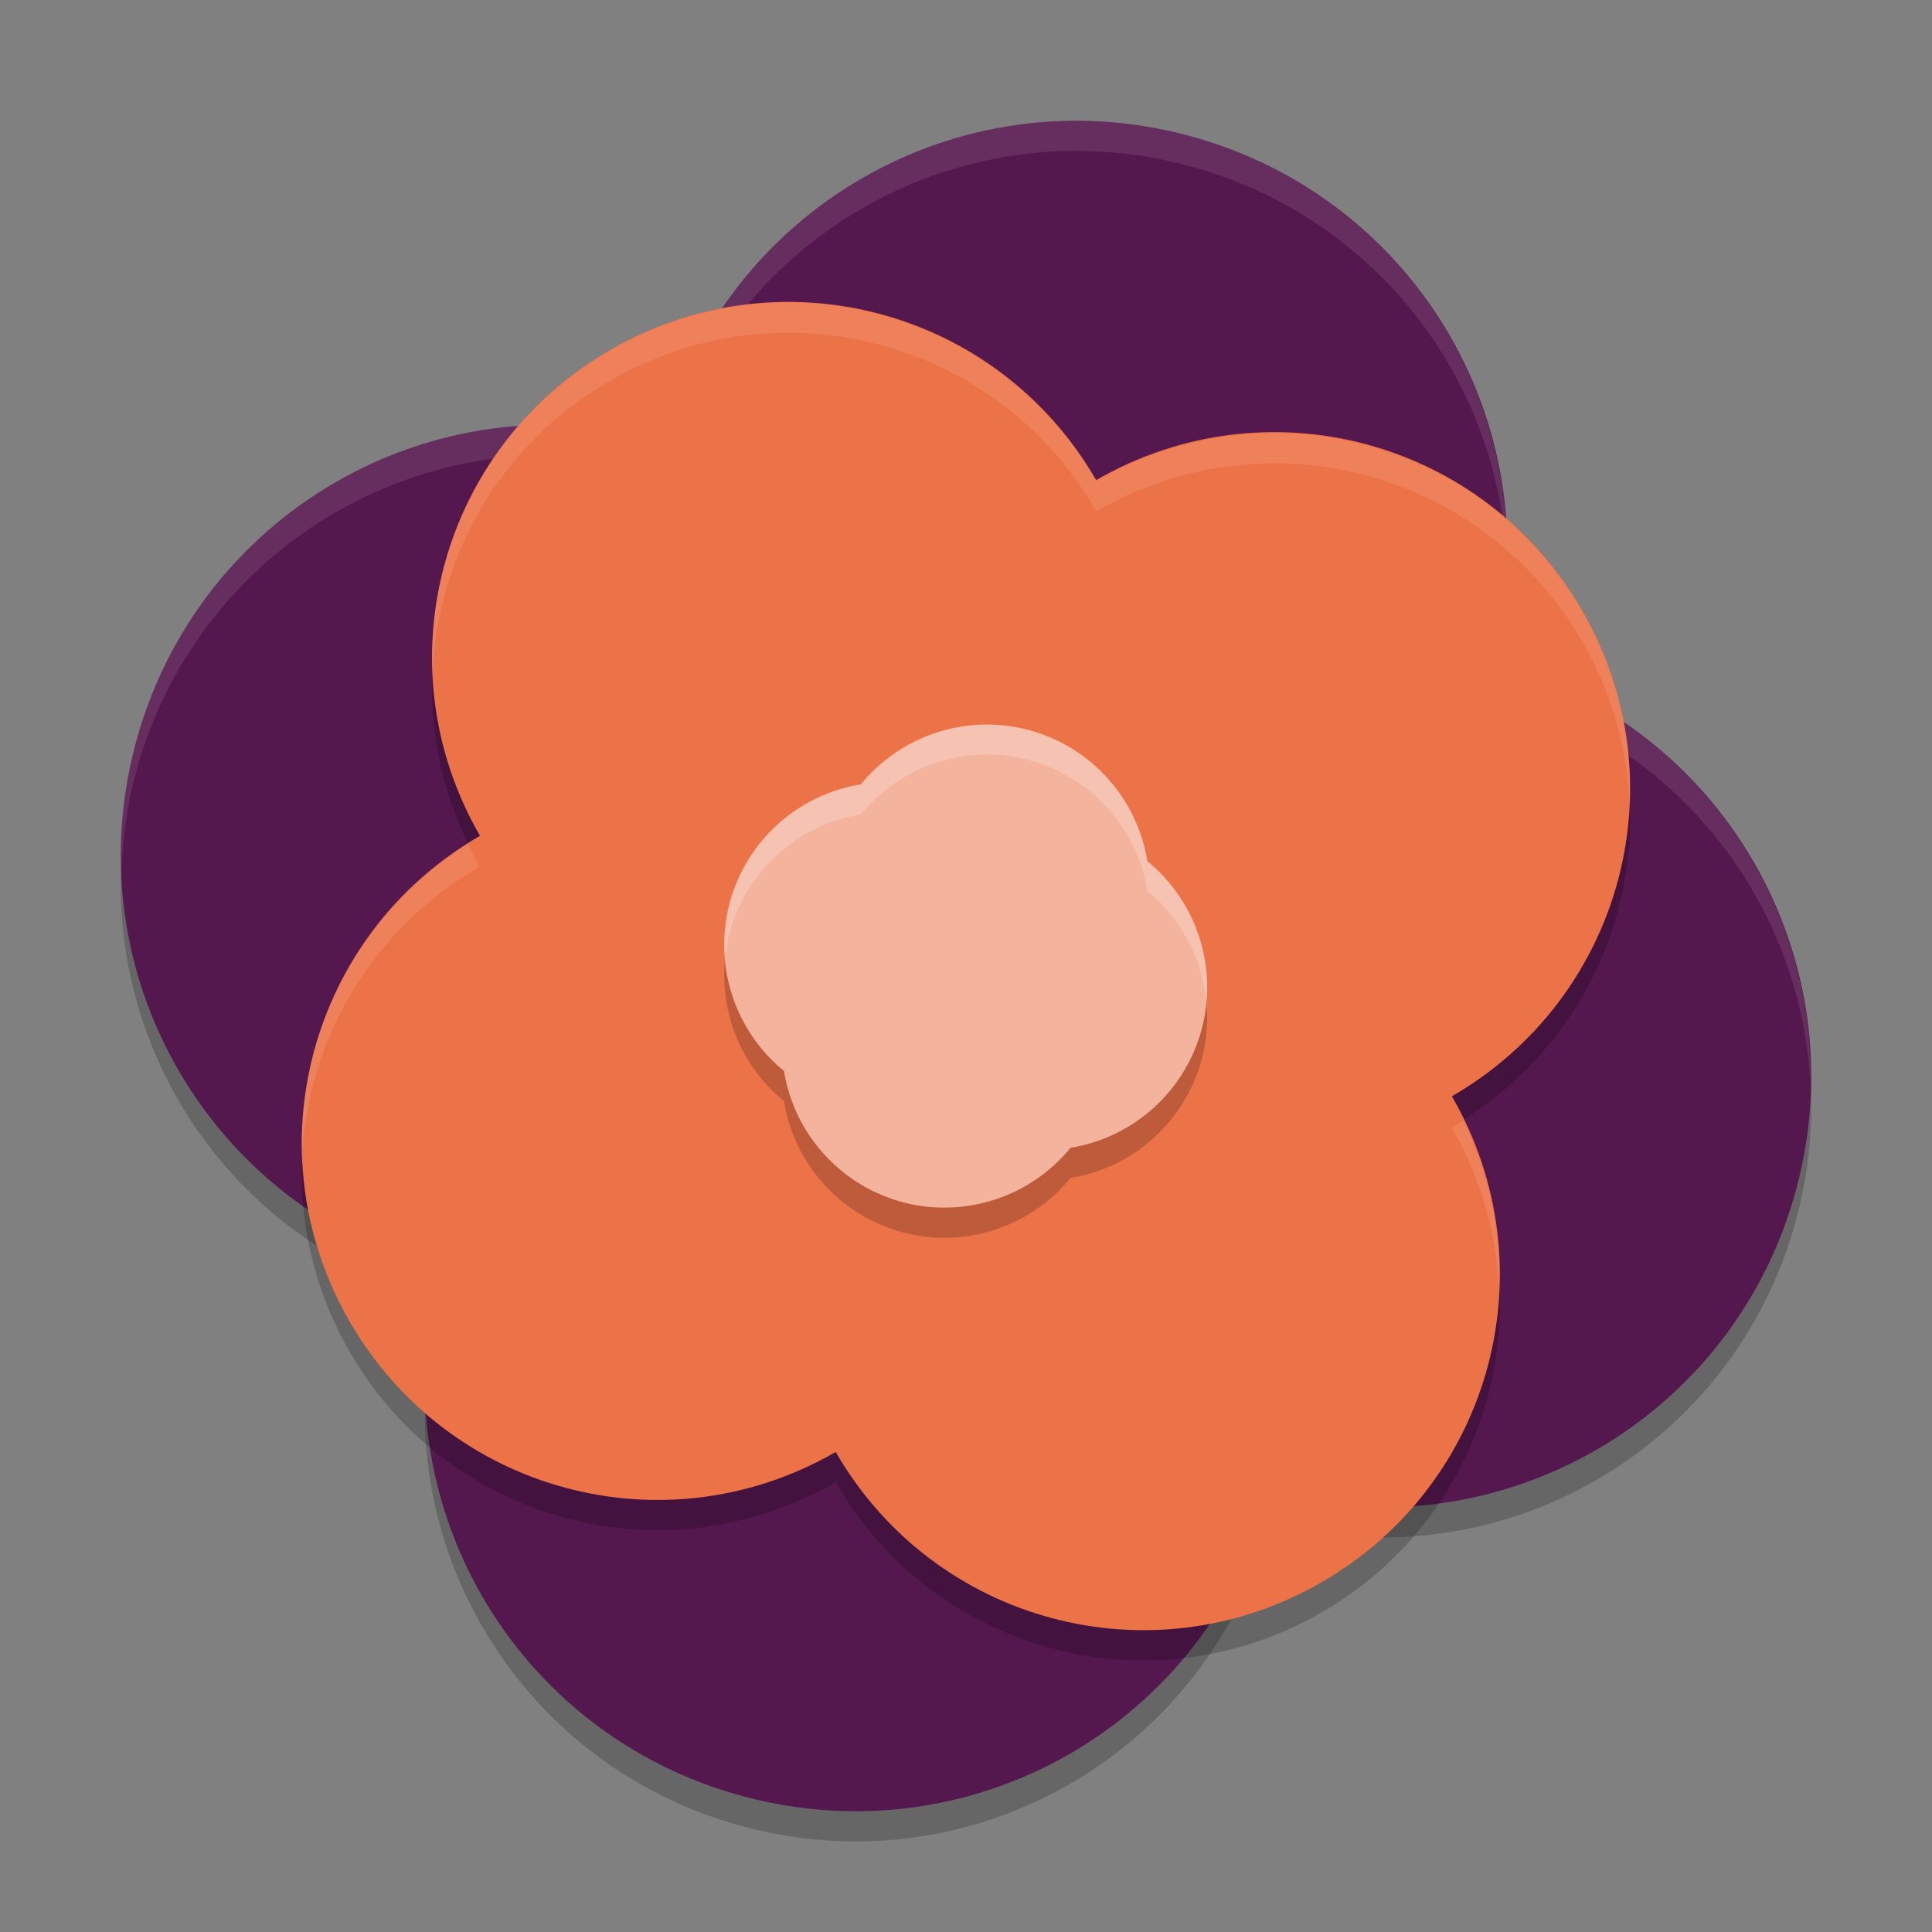 <svg xmlns="http://www.w3.org/2000/svg" width="64" height="64" version="1">
 <rect width="100%" height="100%" fill="#808080" stroke="none"/>
 <path style="opacity:0.2" d="M 39.37,5.492 C 31.752,3.45 23.973,7.941 21.931,15.561 14.311,13.519 6.534,18.01 4.493,25.629 c -2.042,7.619 2.449,15.397 10.069,17.439 -2.042,7.62 2.449,15.397 10.068,17.439 7.62,2.042 15.397,-2.449 17.439,-10.068 7.62,2.042 15.397,-2.449 17.439,-10.068 C 61.549,32.751 57.059,24.973 49.439,22.932 51.481,15.312 46.99,7.534 39.371,5.493 Z"/>
 <path style="fill:#54174e" d="M 39.37,4.493 C 31.752,2.45 23.973,6.941 21.931,14.561 14.311,12.519 6.534,17.01 4.493,24.629 c -2.042,7.619 2.449,15.397 10.069,17.439 -2.042,7.62 2.449,15.397 10.068,17.439 7.62,2.042 15.397,-2.449 17.439,-10.068 C 49.688,51.481 57.466,46.99 59.508,39.371 61.549,31.751 57.059,23.973 49.439,21.932 51.481,14.312 46.99,6.534 39.371,4.493 Z"/>
 <path style="fill:#ffffff;opacity:0.1" d="M 35.107 4.01 C 29.037 4.244 23.591 8.37 21.932 14.561 C 14.312 12.519 6.534 17.009 4.492 24.629 C 4.098 26.1 3.953 27.575 4.021 29.016 C 4.048 27.896 4.189 26.761 4.492 25.629 C 6.534 18.009 14.312 13.519 21.932 15.561 C 23.974 7.941 31.751 3.45 39.369 5.492 L 39.371 5.492 C 45.52 7.14 49.625 12.524 49.91 18.545 C 50.059 12.129 45.858 6.23 39.371 4.492 L 39.369 4.492 C 37.941 4.109 36.508 3.956 35.107 4.01 z M 49.641 21.996 C 49.579 22.308 49.523 22.62 49.439 22.932 C 55.588 24.579 59.693 29.964 59.979 35.984 C 60.126 29.636 56.011 23.803 49.641 21.996 z M 14.359 43.004 C 14.13 44.16 14.037 45.313 14.09 46.445 C 14.117 45.328 14.258 44.198 14.561 43.068 C 14.492 43.05 14.428 43.023 14.359 43.004 z"/>
 <g style="opacity:0.2" transform="matrix(0.982,1.701,-1.701,0.982,43.502,-9.927)">
  <path d="m 16,4 c -3.324,0 -6,2.676 -6,6 -3.324,0 -6,2.676 -6,6 0,3.324 2.676,6 6,6 0,3.324 2.676,6 6,6 3.324,0 6,-2.676 6,-6 3.324,0 6,-2.676 6,-6 0,-3.324 -2.676,-6 -6,-6 0,-3.324 -2.676,-6 -6,-6 z"/>
 </g>
 <g style="fill:#ec7248" transform="matrix(0.982,1.701,-1.701,0.982,43.502,-10.927)">
  <path d="m 16,4 c -3.324,0 -6,2.676 -6,6 -3.324,0 -6,2.676 -6,6 0,3.324 2.676,6 6,6 0,3.324 2.676,6 6,6 3.324,0 6,-2.676 6,-6 3.324,0 6,-2.676 6,-6 0,-3.324 -2.676,-6 -6,-6 0,-3.324 -2.676,-6 -6,-6 z"/>
 </g>
 <g style="opacity:0.2" transform="matrix(1.737,0.466,-0.466,1.737,10.954,0.361)">
  <path transform="translate(0,-1.5)" d="M 16,11.5 A 3,3 0 0 0 13.268,13.268 3,3 0 0 0 11.5,16 3,3 0 0 0 13.268,18.732 3,3 0 0 0 16,20.5 3,3 0 0 0 18.732,18.732 3,3 0 0 0 20.5,16 3,3 0 0 0 18.732,13.268 3,3 0 0 0 16,11.5 Z"/>
 </g>
 <g style="fill:#f4b39d" transform="matrix(1.737,0.466,-0.466,1.737,10.954,-0.638)">
  <path transform="translate(0,-1.5)" d="M 16,11.5 A 3,3 0 0 0 13.268,13.268 3,3 0 0 0 11.5,16 3,3 0 0 0 13.268,18.732 3,3 0 0 0 16,20.5 3,3 0 0 0 18.732,18.732 3,3 0 0 0 20.5,16 3,3 0 0 0 18.732,13.268 3,3 0 0 0 16,11.5 Z"/>
 </g>
 <g style="fill:#ffffff;opacity:0.1" transform="matrix(0.982,1.701,-1.701,0.982,43.502,-10.927)">
  <path style="fill:#ffffff" transform="matrix(0.255,-0.441,0.441,0.255,-6.257,21.964)" d="M 25.797 10.004 C 23.898 10.055 21.982 10.57 20.215 11.59 C 16.261 13.872 14.141 18.069 14.334 22.32 C 14.49 18.422 16.572 14.693 20.215 12.59 C 25.869 9.326 33.048 11.249 36.312 16.902 C 41.966 13.638 49.146 15.561 52.41 21.215 C 53.39 22.912 53.894 24.747 53.979 26.572 C 54.063 24.423 53.569 22.223 52.41 20.215 C 49.146 14.561 41.966 12.638 36.312 15.902 C 34.068 12.015 29.974 9.891 25.797 10.004 z M 15.518 27.936 C 11.815 30.266 9.832 34.317 10.021 38.428 C 10.174 34.525 12.256 30.793 15.902 28.688 C 15.76 28.441 15.64 28.187 15.518 27.936 z M 48.482 37.064 C 48.353 37.146 48.231 37.235 48.098 37.312 C 49.079 39.013 49.583 40.851 49.666 42.68 C 49.741 40.791 49.361 38.867 48.482 37.064 z"/>
 </g>
 <g style="fill:#ffffff;opacity:0.2" transform="matrix(1.737,0.466,-0.466,1.737,10.954,-0.638)">
  <path style="fill:#ffffff" transform="matrix(0.537,-0.144,0.144,0.537,-5.791,1.919)" d="M 32.492 24.004 A 5.396 5.396 0 0 0 28.525 25.982 A 5.396 5.396 0 0 0 24.182 29.904 A 5.396 5.396 0 0 0 24.029 31.791 A 5.396 5.396 0 0 1 24.182 30.904 A 5.396 5.396 0 0 1 28.525 26.982 A 5.396 5.396 0 0 1 34.096 25.182 A 5.396 5.396 0 0 1 38.018 29.525 A 5.396 5.396 0 0 1 39.971 33.207 A 5.396 5.396 0 0 0 38.018 28.525 A 5.396 5.396 0 0 0 34.096 24.182 A 5.396 5.396 0 0 0 32.492 24.004 z"/>
 </g>
</svg>
